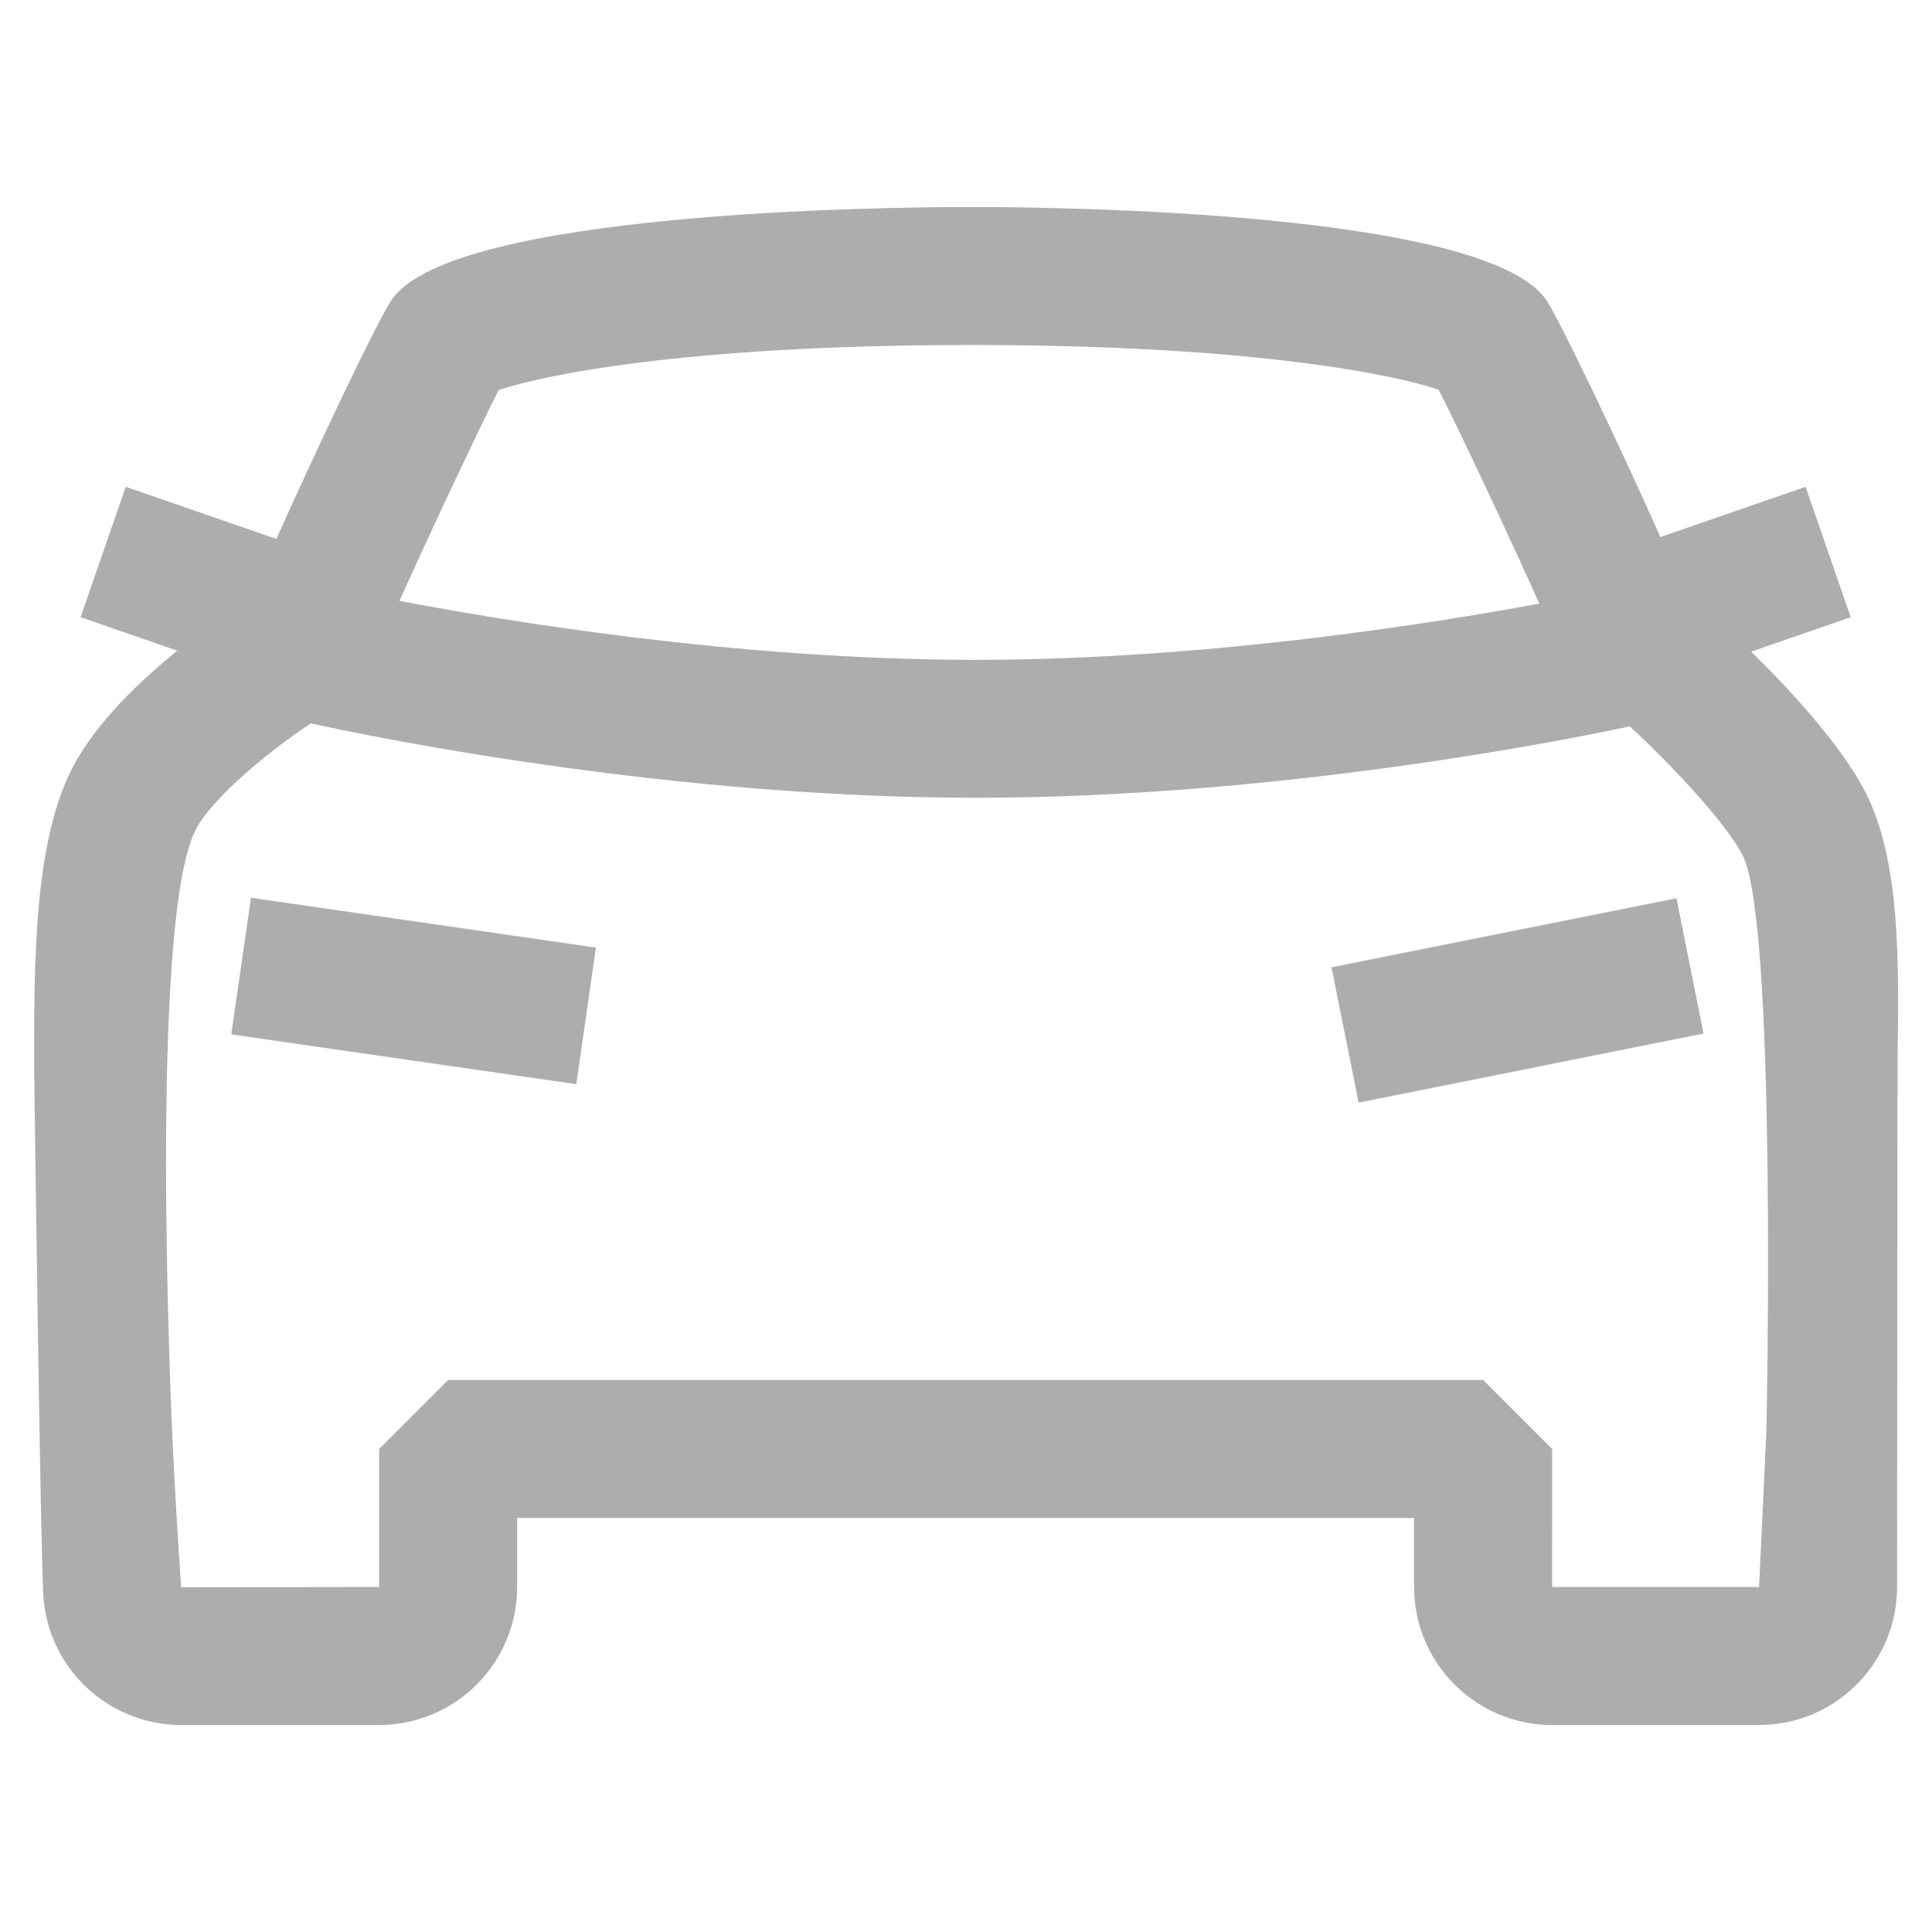 <svg width="28" height="28" viewBox="0 0 28 28" fill="none" xmlns="http://www.w3.org/2000/svg">
<path d="M3.637 13.011L3.352 14.991L8.352 15.713L8.637 13.733L3.637 13.011Z" fill="#ADADAD"/>
<path d="M24.297 13.018L19.297 14.019L19.69 15.98L24.689 14.979L24.297 13.018Z" fill="#ADADAD"/>
<path d="M27.039 11.489C26.681 10.786 25.91 9.965 25.38 9.444L26.822 8.945L26.168 7.055L24.064 7.783C23.515 6.547 22.583 4.587 22.4 4.333C21.488 3.064 15.309 3 14.079 3C12.835 3 6.585 3.064 5.683 4.334C5.499 4.59 4.554 6.577 4.006 7.811L1.822 7.055L1.168 8.945L2.569 9.43C2.033 9.865 1.378 10.483 1.043 11.141C0.49 12.224 0.493 13.955 0.495 15.483C0.495 15.483 0.585 22.468 0.629 23.137C0.699 24.182 1.576 25 2.625 25H5.495C6.598 25 7.495 24.103 7.495 23V22H20.494V23C20.494 24.103 21.391 25 22.494 25H25.494C26.597 25 27.494 24.103 27.494 23C27.494 23 27.498 15.601 27.501 15.347C27.521 13.935 27.541 12.476 27.039 11.489ZM7.227 5.654C7.808 5.453 9.87 5 14.079 5C18.242 5 20.275 5.449 20.85 5.649C21.15 6.234 21.916 7.867 22.309 8.748C20.713 9.044 17.444 9.563 14.139 9.563C10.685 9.563 7.283 8.994 5.789 8.708C6.192 7.809 6.95 6.196 7.227 5.654ZM25.6 20.741L25.494 23H22.494L22.495 21L21.495 20H6.495L5.495 21V23L2.625 23.004C2.581 22.35 2.525 21.462 2.494 20.739C2.489 20.557 2.156 13.437 2.825 12.048C3.053 11.575 3.92 10.872 4.468 10.509C4.505 10.483 4.505 10.483 4.505 10.483C4.696 10.526 9.317 11.562 14.139 11.562C18.565 11.562 22.805 10.702 23.62 10.527C24.157 11.021 24.99 11.887 25.255 12.395C25.75 13.344 25.606 20.522 25.6 20.741Z" fill="#ADADAD"/>
</svg>
